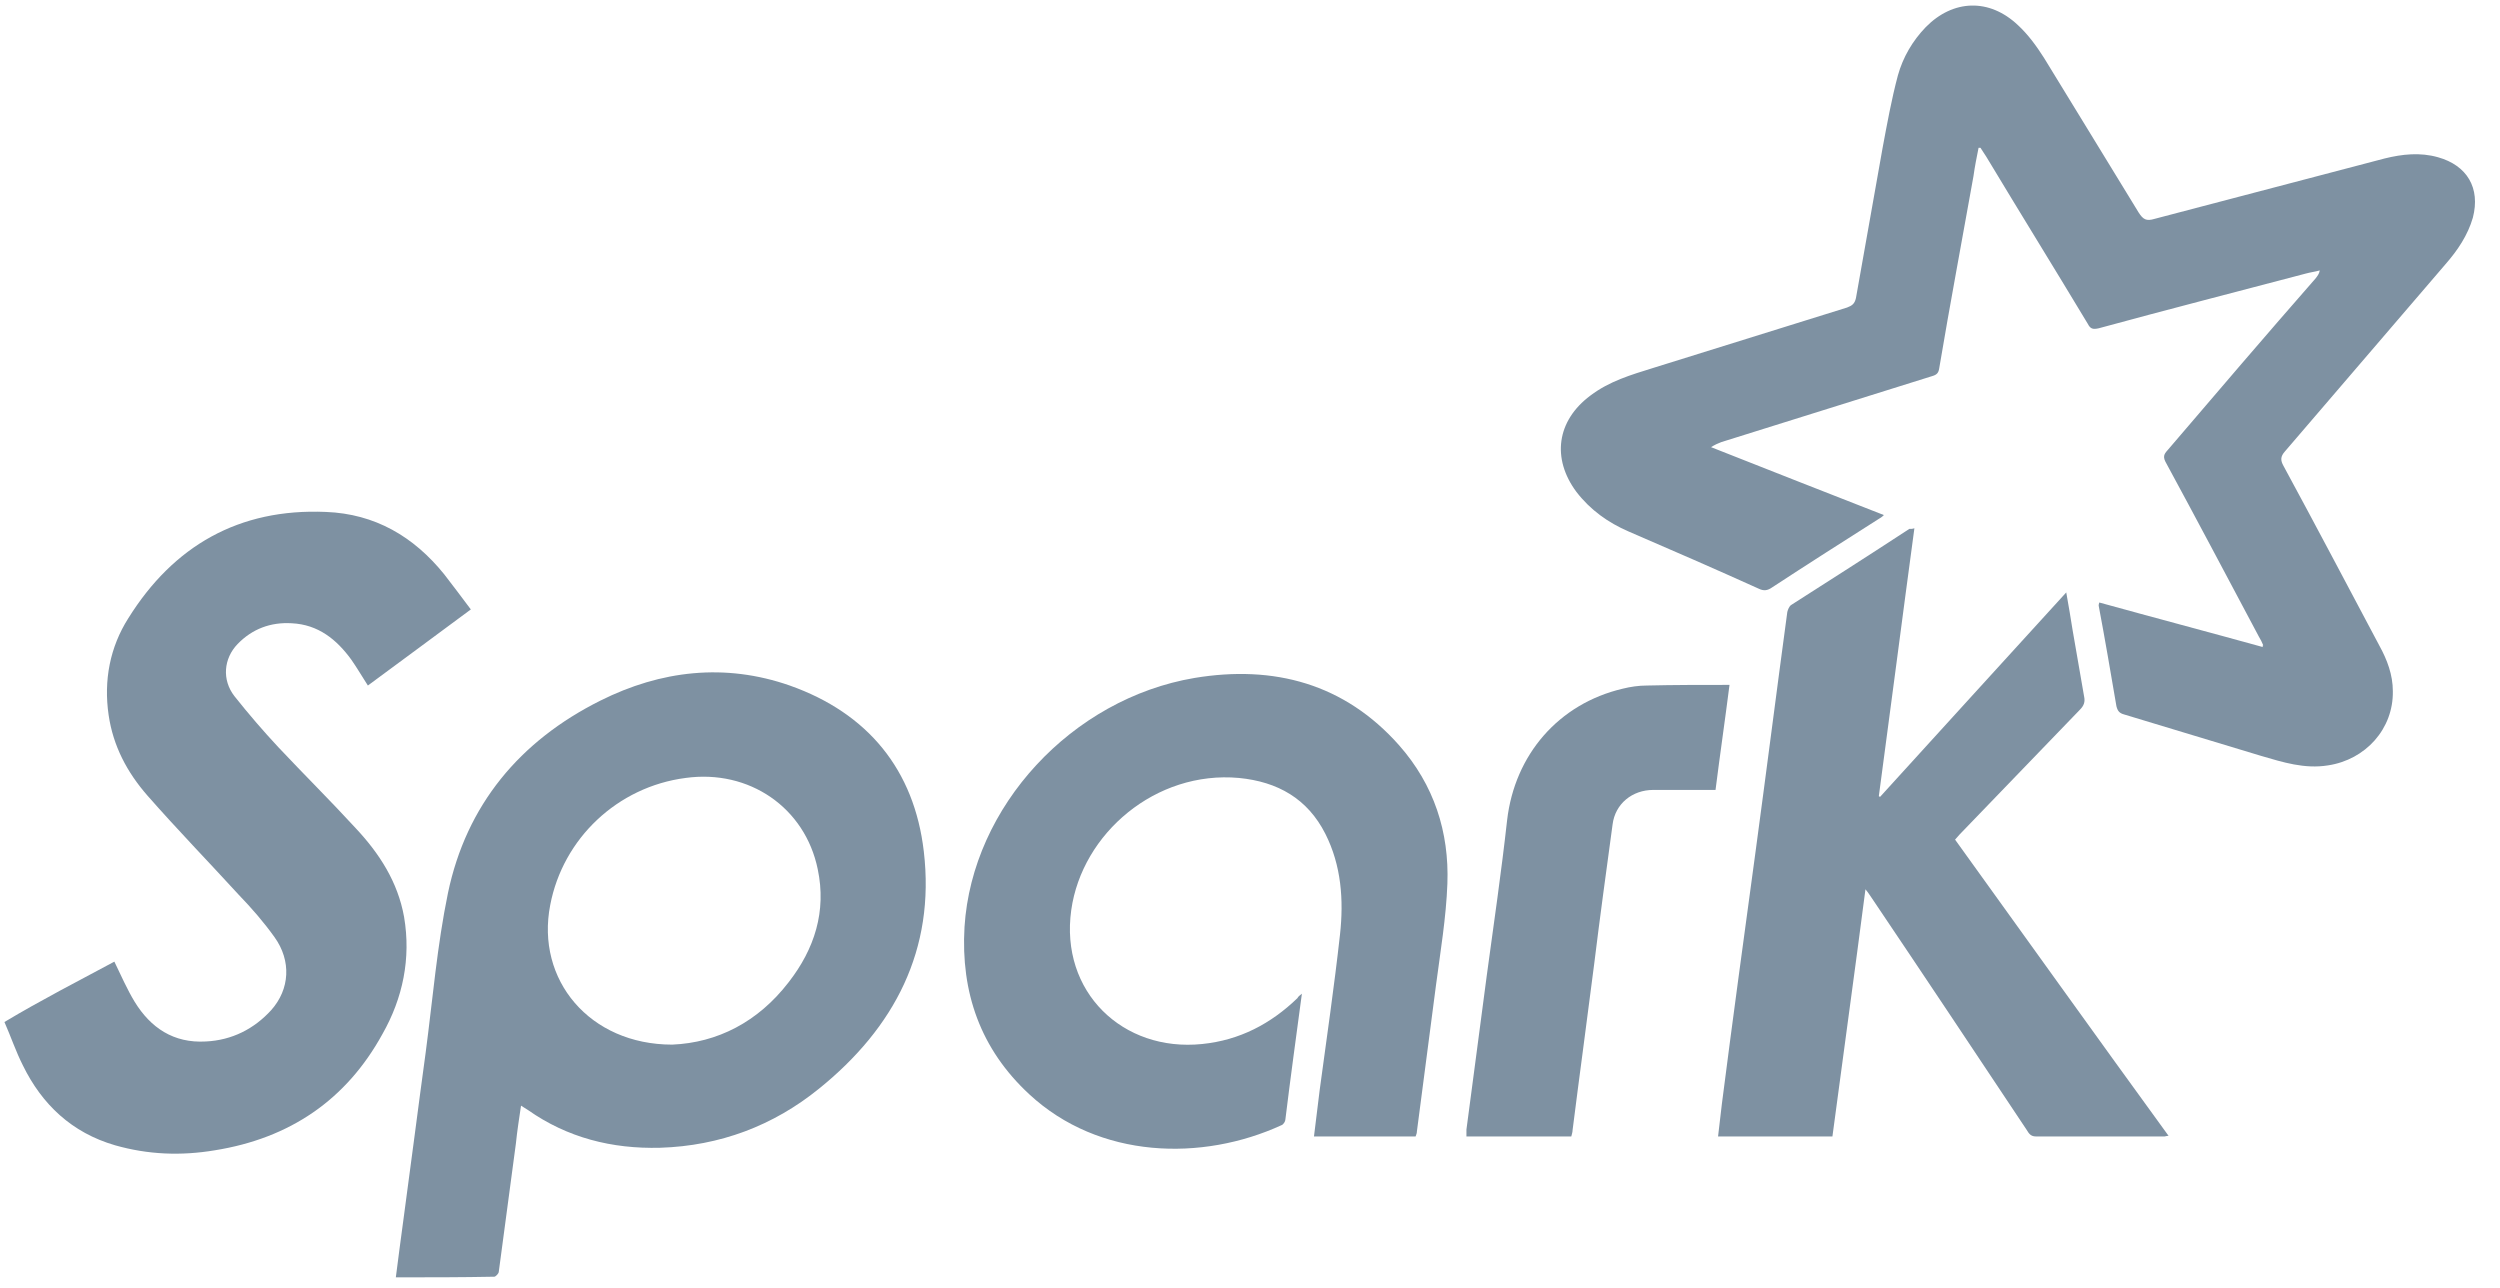 <?xml version="1.0" encoding="UTF-8"?>
<svg width="66px" height="34px" viewBox="0 0 66 34" version="1.1" xmlns="http://www.w3.org/2000/svg" xmlns:xlink="http://www.w3.org/1999/xlink">
    <!-- Generator: Sketch 42 (36781) - http://www.bohemiancoding.com/sketch -->
    <title>Slice 1</title>
    <desc>Created with Sketch.</desc>
    <defs></defs>
    <g id="Page-1" stroke="none" stroke-width="1" fill="none" fill-rule="evenodd">
        <g id="85dcf0c760992f4b30e95c303bf26a9c-spark_full_color" fill-rule="nonzero" fill="#7E91A2">
            <g id="Layer_2_xA0_Image_1_">
                <path d="M10.45,33.722 C10.517,33.19 10.584,32.692 10.651,32.194 C10.853,30.716 11.037,29.255 11.239,27.778 C11.423,26.383 11.541,24.955 11.826,23.577 C12.312,21.252 13.721,19.559 15.851,18.496 C17.445,17.699 19.139,17.5 20.85,18.098 C22.913,18.828 24.138,20.323 24.389,22.481 C24.691,25.071 23.618,27.13 21.622,28.741 C20.414,29.72 19.005,30.251 17.428,30.301 C16.153,30.334 14.979,30.036 13.939,29.305 C13.889,29.272 13.839,29.239 13.755,29.189 C13.704,29.537 13.654,29.853 13.62,30.185 C13.47,31.314 13.319,32.443 13.168,33.572 C13.168,33.622 13.084,33.705 13.05,33.705 C12.195,33.722 11.339,33.722 10.45,33.722 Z M17.747,27.578 C18.938,27.528 20.011,26.981 20.817,25.935 C21.504,25.055 21.823,24.058 21.588,22.946 C21.253,21.319 19.777,20.306 18.099,20.538 C16.304,20.771 14.862,22.132 14.526,23.892 C14.14,25.868 15.566,27.578 17.747,27.578 Z" id="Shape"></path>
                <path d="M3.019,25.387 C3.204,25.769 3.355,26.117 3.556,26.449 C3.975,27.13 4.579,27.545 5.435,27.495 C6.123,27.462 6.71,27.163 7.162,26.665 C7.649,26.117 7.699,25.37 7.246,24.739 C6.961,24.341 6.643,23.975 6.307,23.627 C5.502,22.747 4.68,21.9 3.892,21.003 C3.355,20.389 2.986,19.692 2.868,18.878 C2.734,17.965 2.902,17.085 3.388,16.321 C4.579,14.412 6.307,13.416 8.605,13.515 C9.897,13.565 10.92,14.163 11.725,15.159 C11.96,15.458 12.178,15.757 12.43,16.089 C11.507,16.769 10.618,17.434 9.712,18.098 C9.561,17.865 9.427,17.633 9.276,17.417 C8.89,16.886 8.404,16.487 7.699,16.454 C7.146,16.421 6.659,16.603 6.273,17.002 C5.904,17.384 5.854,17.948 6.19,18.38 C6.559,18.845 6.944,19.293 7.347,19.725 C8.018,20.439 8.722,21.136 9.393,21.867 C10.014,22.531 10.501,23.278 10.668,24.208 C10.853,25.304 10.635,26.35 10.098,27.296 C9.142,29.039 7.649,30.052 5.67,30.368 C4.781,30.517 3.908,30.484 3.036,30.235 C1.895,29.903 1.107,29.156 0.604,28.126 C0.419,27.761 0.285,27.362 0.117,26.981 C1.09,26.399 2.063,25.901 3.019,25.387 Z" id="Shape"></path>
                <path d="M34.37,26.233 C34.219,27.362 34.068,28.458 33.934,29.554 C33.934,29.604 33.883,29.687 33.833,29.704 C31.736,30.667 29.019,30.6 27.174,28.89 C25.882,27.694 25.362,26.2 25.463,24.473 C25.664,21.286 28.298,18.446 31.535,17.898 C33.632,17.55 35.494,18.048 36.936,19.675 C37.859,20.721 38.261,21.966 38.211,23.328 C38.178,24.224 38.027,25.121 37.909,26.018 C37.742,27.296 37.574,28.591 37.406,29.87 C37.406,29.919 37.389,29.953 37.372,30.002 L34.689,30.002 C34.739,29.587 34.789,29.189 34.84,28.774 C35.024,27.412 35.225,26.034 35.376,24.673 C35.477,23.759 35.41,22.846 34.991,22.016 C34.521,21.086 33.733,20.638 32.709,20.538 C30.512,20.339 28.566,22 28.281,24.025 C27.979,26.184 29.64,27.778 31.736,27.562 C32.726,27.462 33.548,27.03 34.253,26.35 C34.269,26.316 34.303,26.283 34.37,26.233 Z" id="Shape"></path>
                <path d="M50.54,13.947 C50.221,16.305 49.919,18.662 49.601,21.02 C49.617,21.02 49.617,21.037 49.634,21.037 C51.261,19.243 52.888,17.467 54.549,15.64 C54.616,16.006 54.666,16.321 54.717,16.637 C54.817,17.218 54.918,17.799 55.019,18.38 C55.052,18.529 55.019,18.629 54.901,18.745 C53.845,19.841 52.788,20.937 51.731,22.033 C51.697,22.066 51.664,22.116 51.614,22.166 C53.492,24.772 55.354,27.379 57.25,29.986 C57.199,29.986 57.166,30.002 57.149,30.002 L53.744,30.002 C53.61,30.002 53.559,29.919 53.509,29.836 C52.15,27.794 50.792,25.752 49.416,23.71 C49.366,23.643 49.332,23.577 49.248,23.477 C48.963,25.685 48.661,27.844 48.376,30.002 L45.357,30.002 C45.39,29.704 45.424,29.421 45.458,29.139 C45.743,26.914 46.045,24.706 46.347,22.481 C46.632,20.372 46.9,18.264 47.185,16.155 C47.202,16.089 47.236,16.006 47.286,15.972 C48.326,15.308 49.366,14.644 50.406,13.963 C50.473,13.963 50.49,13.963 50.54,13.947 Z" id="Shape"></path>
                <path d="M45.659,18.081 C45.541,19.011 45.407,19.924 45.29,20.854 L44.283,20.854 L43.646,20.854 C43.092,20.854 42.64,21.219 42.572,21.767 C42.405,22.996 42.237,24.224 42.086,25.453 C41.901,26.914 41.7,28.375 41.516,29.836 C41.516,29.886 41.499,29.936 41.482,30.002 L38.714,30.002 L38.714,29.82 C38.899,28.458 39.067,27.113 39.251,25.752 C39.436,24.39 39.637,23.012 39.788,21.651 C39.989,19.924 41.147,18.579 42.841,18.181 C43.042,18.131 43.26,18.098 43.478,18.098 C44.183,18.081 44.904,18.081 45.659,18.081 Z" id="Shape"></path>
                <path d="M59.749,17.035 C59.715,16.952 59.682,16.886 59.632,16.803 C58.81,15.259 58.004,13.731 57.166,12.187 C57.082,12.021 57.166,11.954 57.25,11.855 C58.541,10.344 59.833,8.833 61.141,7.339 C61.175,7.289 61.225,7.239 61.242,7.139 C61.124,7.173 60.99,7.189 60.873,7.222 C59.044,7.704 57.233,8.169 55.405,8.667 C55.254,8.7 55.186,8.684 55.119,8.551 C54.23,7.073 53.325,5.612 52.436,4.134 C52.385,4.051 52.335,3.985 52.285,3.902 L52.234,3.902 C52.184,4.151 52.134,4.4 52.1,4.649 C51.798,6.343 51.479,8.036 51.194,9.73 C51.177,9.846 51.127,9.896 51.01,9.929 C49.148,10.51 47.303,11.091 45.441,11.672 C45.357,11.705 45.273,11.739 45.172,11.805 C46.682,12.403 48.208,13 49.735,13.598 C49.685,13.648 49.634,13.681 49.601,13.698 C48.661,14.296 47.722,14.893 46.783,15.508 C46.665,15.591 46.565,15.607 46.43,15.541 C45.29,15.026 44.149,14.528 42.992,14.03 C42.455,13.797 41.985,13.465 41.616,12.984 C40.962,12.104 41.096,11.108 41.985,10.444 C42.489,10.062 43.059,9.896 43.646,9.713 C45.357,9.182 47.051,8.65 48.762,8.119 C48.896,8.069 48.963,8.019 48.997,7.87 C49.232,6.542 49.467,5.23 49.701,3.902 C49.819,3.271 49.936,2.623 50.104,1.992 C50.238,1.511 50.49,1.079 50.842,0.714 C51.563,-0.017 52.519,-0.05 53.274,0.664 C53.543,0.913 53.761,1.212 53.962,1.528 C54.801,2.889 55.623,4.25 56.461,5.612 C56.579,5.795 56.663,5.844 56.881,5.778 C58.894,5.247 60.923,4.715 62.953,4.184 C63.422,4.068 63.892,4.018 64.362,4.151 C65.133,4.367 65.486,4.964 65.284,5.745 C65.15,6.21 64.882,6.608 64.563,6.973 C63.154,8.617 61.728,10.278 60.319,11.921 C60.202,12.054 60.202,12.154 60.286,12.303 C61.141,13.88 61.98,15.474 62.819,17.052 C63.02,17.417 63.171,17.815 63.171,18.247 C63.188,19.243 62.45,20.057 61.46,20.206 C60.839,20.306 60.269,20.123 59.699,19.957 C58.491,19.592 57.283,19.227 56.075,18.861 C55.958,18.828 55.908,18.778 55.874,18.646 C55.723,17.766 55.572,16.869 55.405,15.989 C55.405,15.972 55.405,15.956 55.421,15.906 C56.864,16.305 58.306,16.686 59.749,17.085 C59.715,17.052 59.732,17.052 59.749,17.035 Z" id="Shape"></path>
            </g>
        </g>
    </g>
</svg>